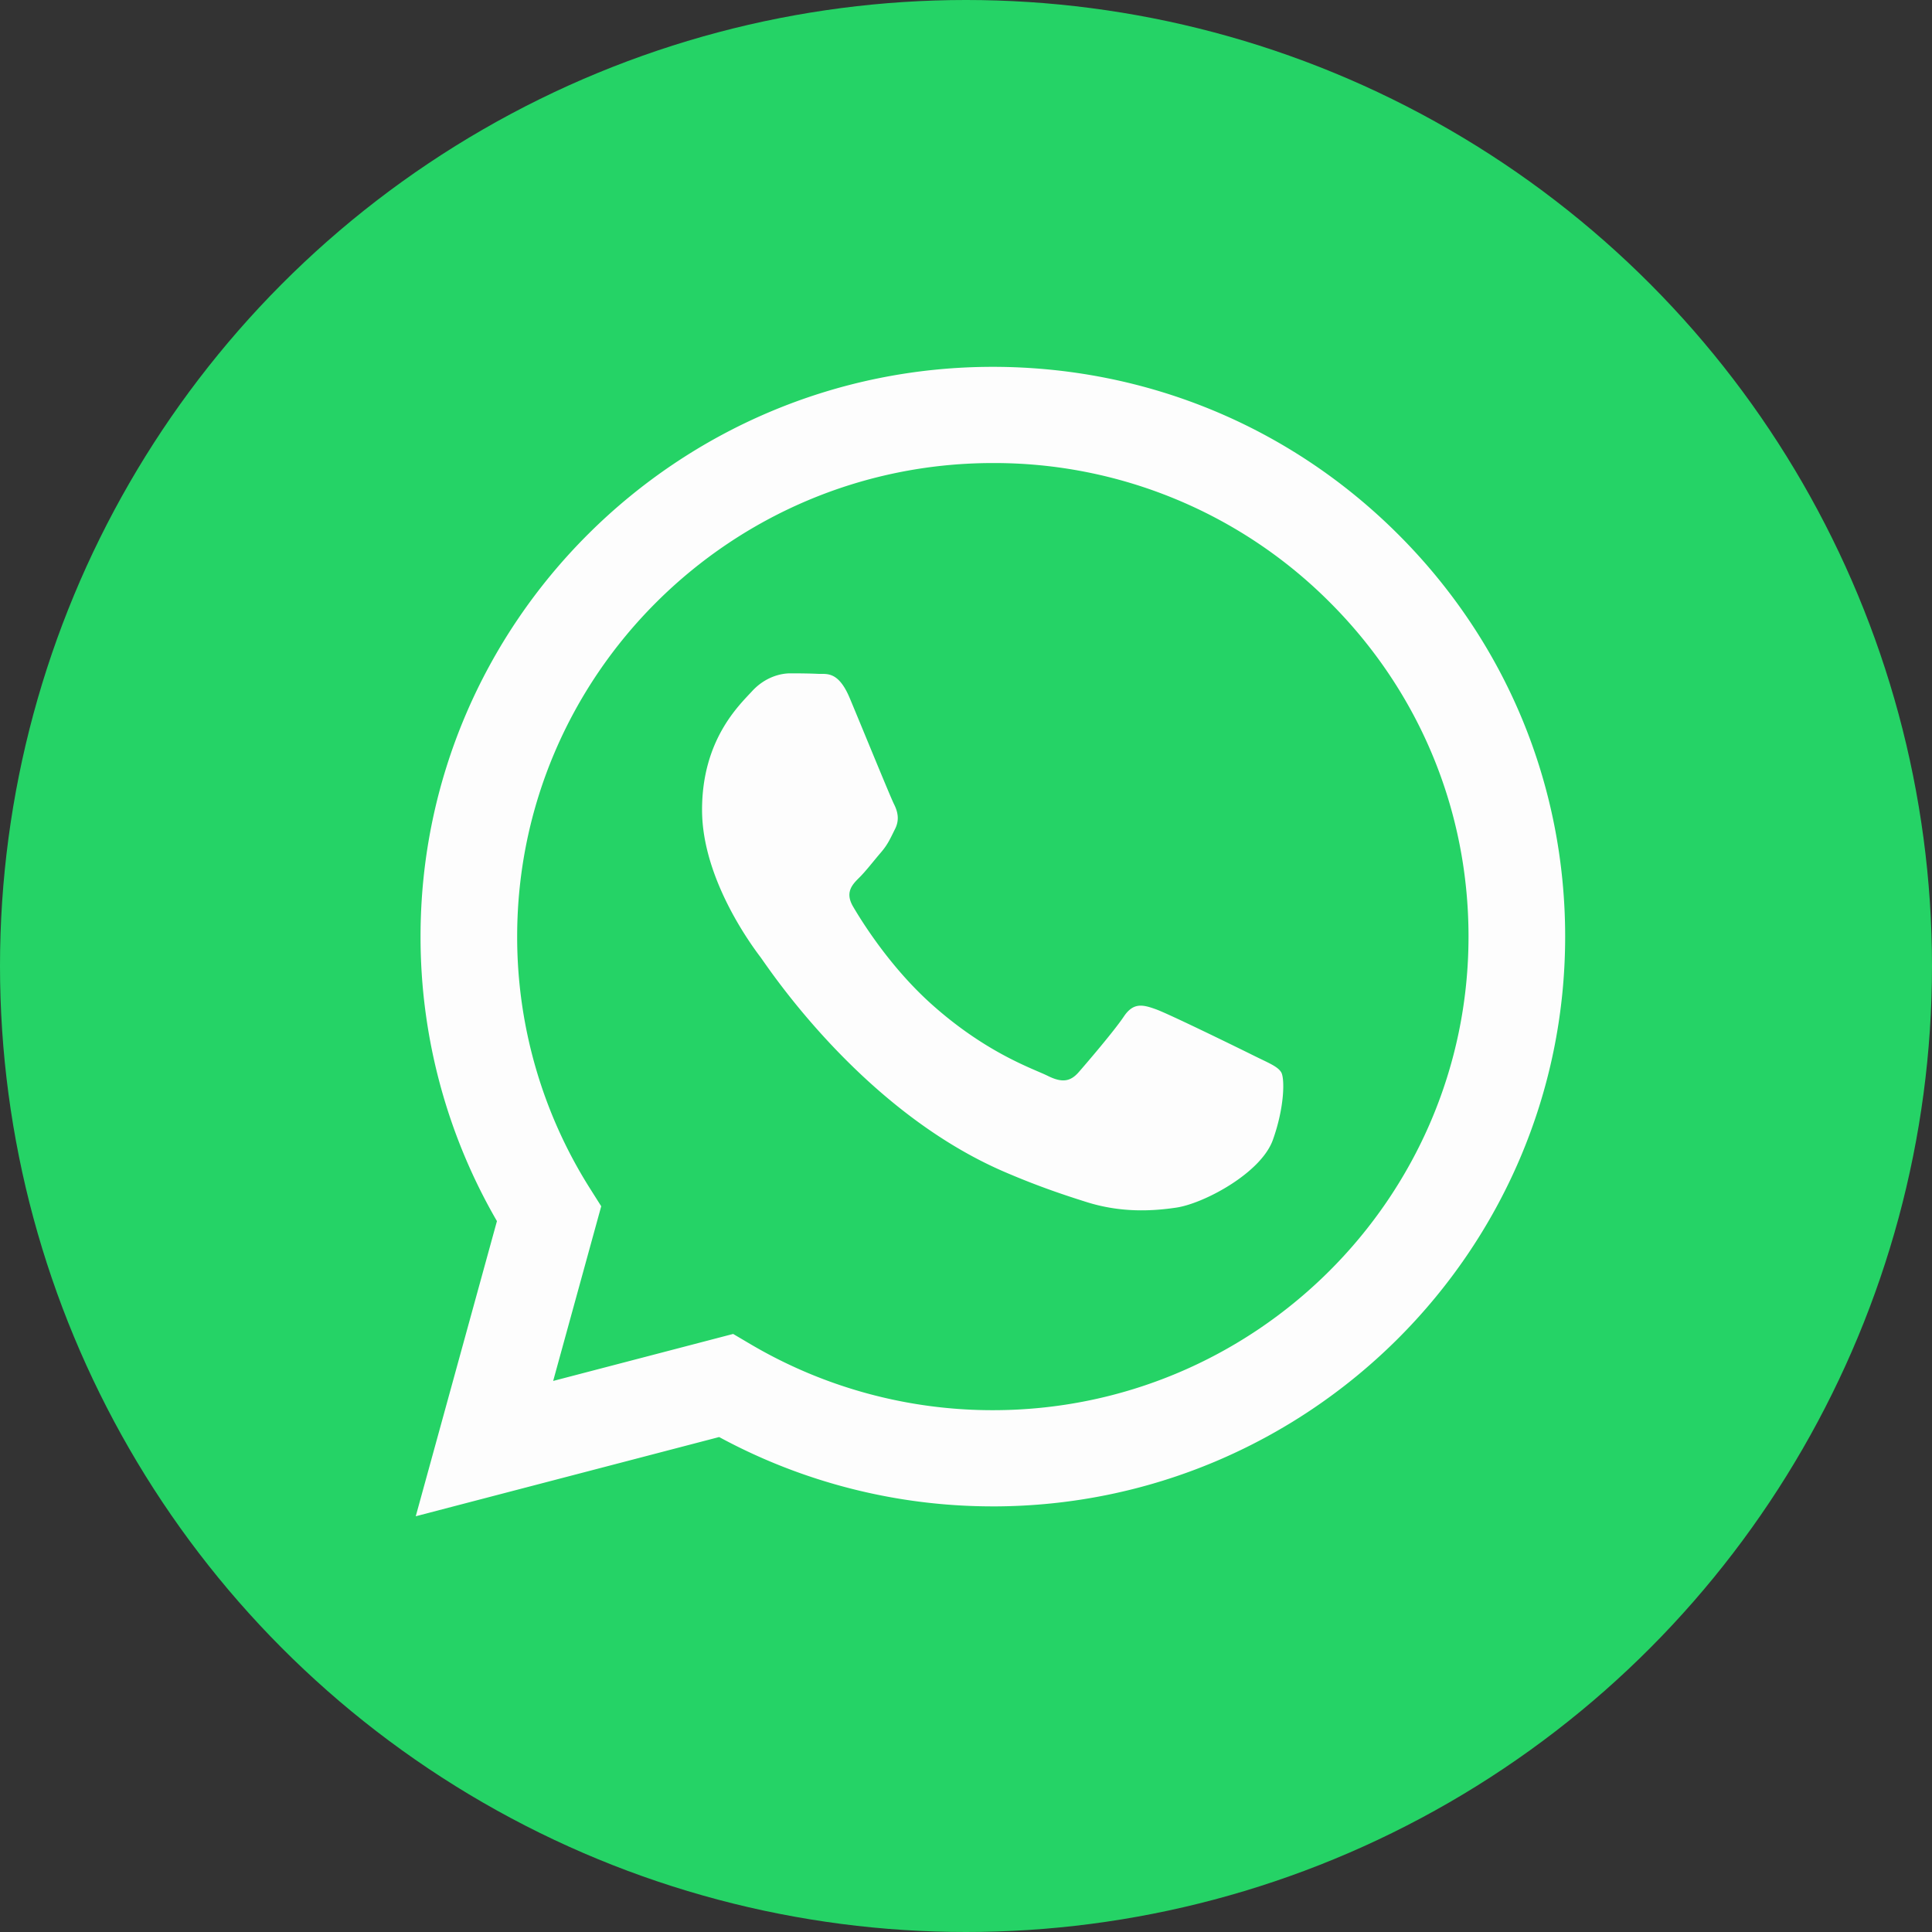 <svg xmlns="http://www.w3.org/2000/svg" width="79" height="79"><rect width="100%" height="100%" fill="#333333" stroke="none"/><g fill="none"><circle cx="39.5" cy="39.5" r="39.5" fill="#25D366"/><path fill="#FDFDFD" d="M40.598 61.596h-.01a23.47 23.47 0 0 1-11.182-2.835L17 62l3.32-12.068a23.162 23.162 0 0 1-3.124-11.644C17.201 25.448 27.7 15 40.598 15c6.26.003 12.136 2.428 16.554 6.83 4.419 4.402 6.85 10.254 6.848 16.477-.005 12.838-10.499 23.284-23.402 23.29zm-10.618-7.05l.71.419a19.492 19.492 0 0 0 9.9 2.698h.008c10.721 0 19.446-8.684 19.45-19.358.003-5.172-2.018-10.036-5.69-13.695a19.369 19.369 0 0 0-13.752-5.676c-10.729 0-19.454 8.683-19.459 19.356a19.243 19.243 0 0 0 2.974 10.301l.463.733-1.965 7.143 7.361-1.922zm22.408-10.701c-.146-.243-.536-.389-1.12-.68-.585-.291-3.46-1.699-3.996-1.893-.536-.194-.926-.291-1.316.291-.39.583-1.51 1.893-1.851 2.282-.341.388-.682.437-1.267.145-.585-.29-2.469-.905-4.702-2.888-1.739-1.543-2.912-3.449-3.253-4.031-.341-.583-.037-.898.256-1.188.263-.26.585-.68.877-1.02.293-.339.39-.582.585-.97.195-.389.097-.728-.049-1.02-.146-.29-1.315-3.155-1.803-4.32-.474-1.135-.956-.982-1.315-1-.34-.016-.731-.02-1.12-.02-.39 0-1.024.146-1.56.728-.536.583-2.047 1.99-2.047 4.855 0 2.864 2.096 5.631 2.388 6.02.292.388 4.123 6.266 9.989 8.787 1.395.6 2.484.957 3.333 1.225 1.401.444 2.676.381 3.683.231 1.124-.167 3.46-1.408 3.947-2.767.487-1.36.487-2.525.341-2.767z"/></g></svg>